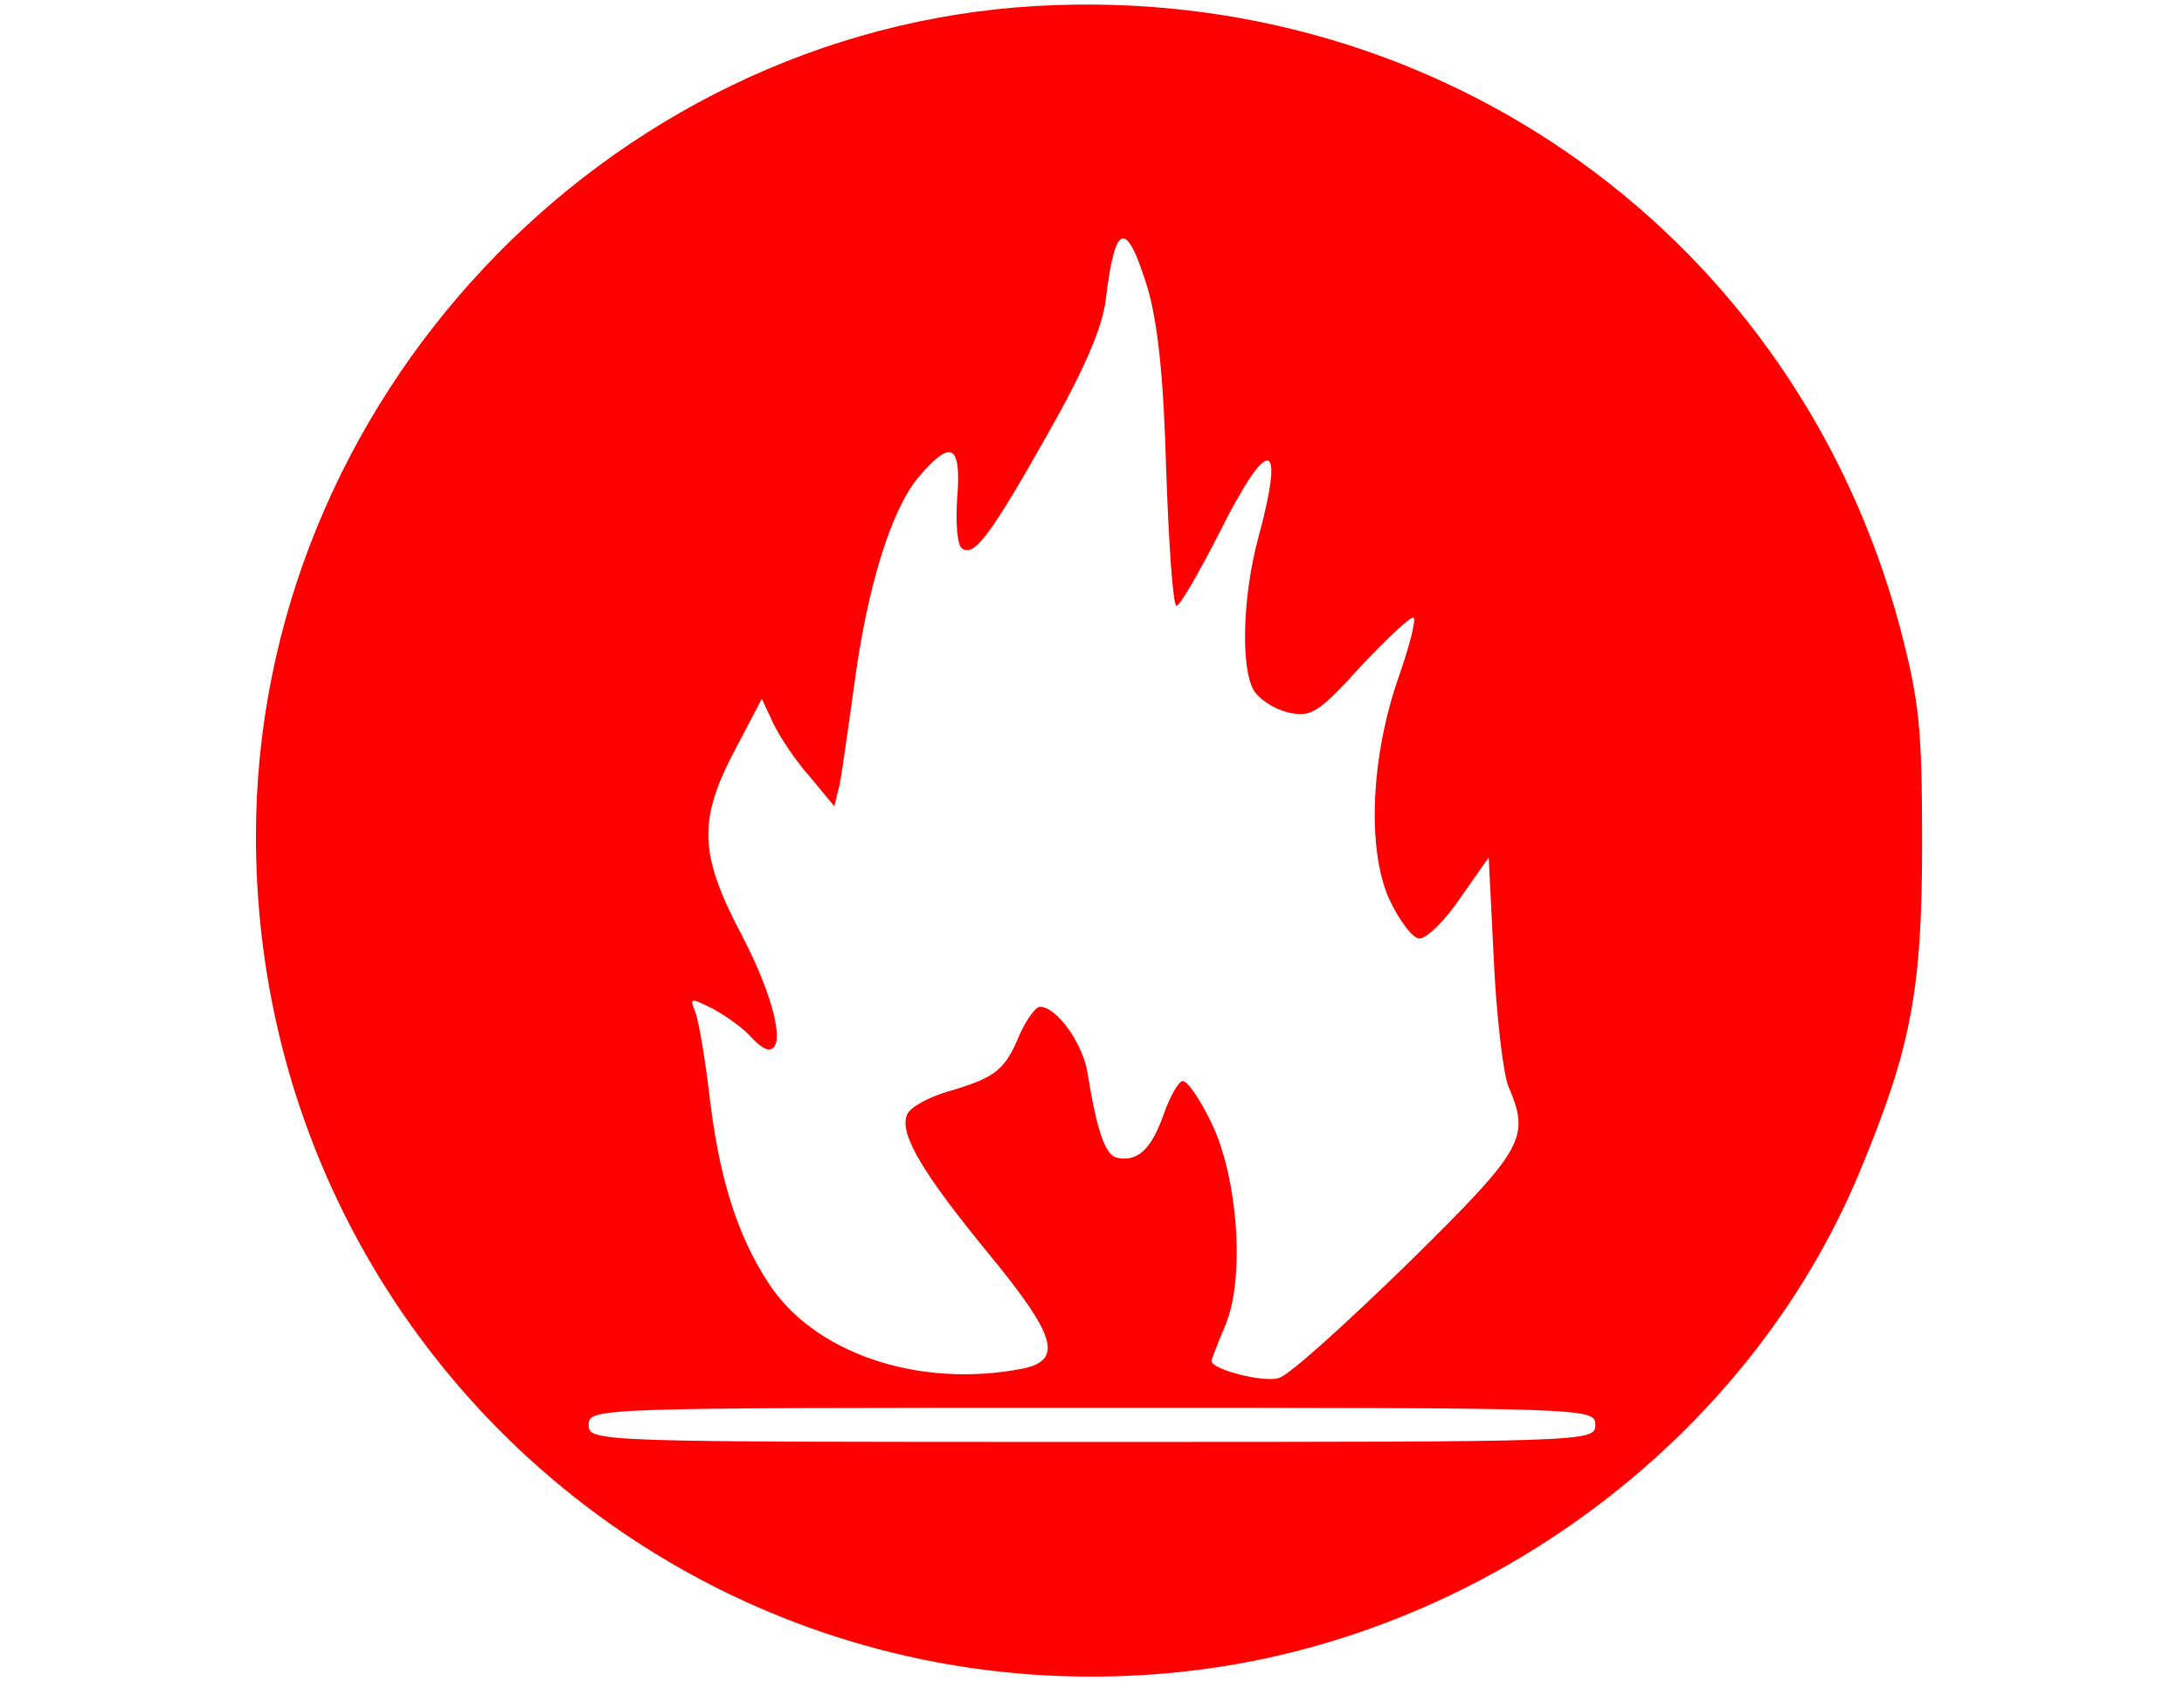 <?xml version="1.0" standalone="no"?>
<!DOCTYPE svg PUBLIC "-//W3C//DTD SVG 20010904//EN"
 "http://www.w3.org/TR/2001/REC-SVG-20010904/DTD/svg10.dtd">
<svg version="1.0" xmlns="http://www.w3.org/2000/svg"
 width="256pt" height="197pt" viewBox="0 0 256 197"
 preserveAspectRatio="xMidYMid meet">
<g transform="translate(0,197) scale(0.1,-0.1)"
fill="#ff0000" stroke="none">
<path d="M1215 1963 c-506 -29 -915 -464 -915 -973 0 -589 505 -1043 1089
-979 346 38 660 270 791 586 60 144 73 213 73 383 0 137 -3 167 -26 255 -122
456 -538 755 -1012 728z m130 -330 c12 -41 19 -104 22 -215 3 -87 8 -158 12
-158 4 0 26 38 50 85 58 116 78 113 46 -5 -18 -66 -21 -150 -6 -178 6 -11 24
-23 41 -27 27 -6 35 -1 86 55 31 33 59 59 61 56 3 -3 -5 -33 -17 -68 -33 -93
-38 -202 -12 -261 12 -26 28 -47 36 -47 8 0 30 21 48 48 l33 47 6 -120 c3 -66
11 -133 17 -148 26 -61 19 -73 -118 -208 -72 -70 -139 -131 -151 -134 -17 -6
-79 10 -79 20 0 1 7 20 16 41 24 56 15 176 -17 240 -13 27 -28 48 -33 47 -5
-1 -15 -19 -22 -39 -14 -40 -30 -56 -54 -51 -14 2 -24 30 -35 98 -5 35 -36 79
-56 79 -5 0 -16 -15 -24 -33 -17 -41 -28 -50 -83 -66 -24 -7 -46 -19 -49 -28
-9 -22 19 -69 98 -165 77 -94 85 -122 38 -132 -122 -24 -247 18 -300 103 -36
56 -57 124 -68 222 -5 41 -12 82 -16 93 -7 17 -6 17 22 3 16 -9 35 -23 42 -31
8 -9 17 -16 22 -16 21 0 6 62 -31 133 -51 96 -52 136 -8 219 l31 59 13 -28 c7
-15 26 -44 43 -63 l29 -35 6 25 c3 14 10 66 17 115 15 115 43 206 75 245 39
46 51 40 46 -24 -2 -29 0 -56 6 -59 14 -10 34 17 101 136 42 74 63 123 67 155
11 92 24 96 49 15z m525 -1333 c0 -20 -7 -20 -590 -20 -583 0 -590 0 -590 20
0 20 7 20 590 20 583 0 590 0 590 -20z"/>
</g>
</svg>
